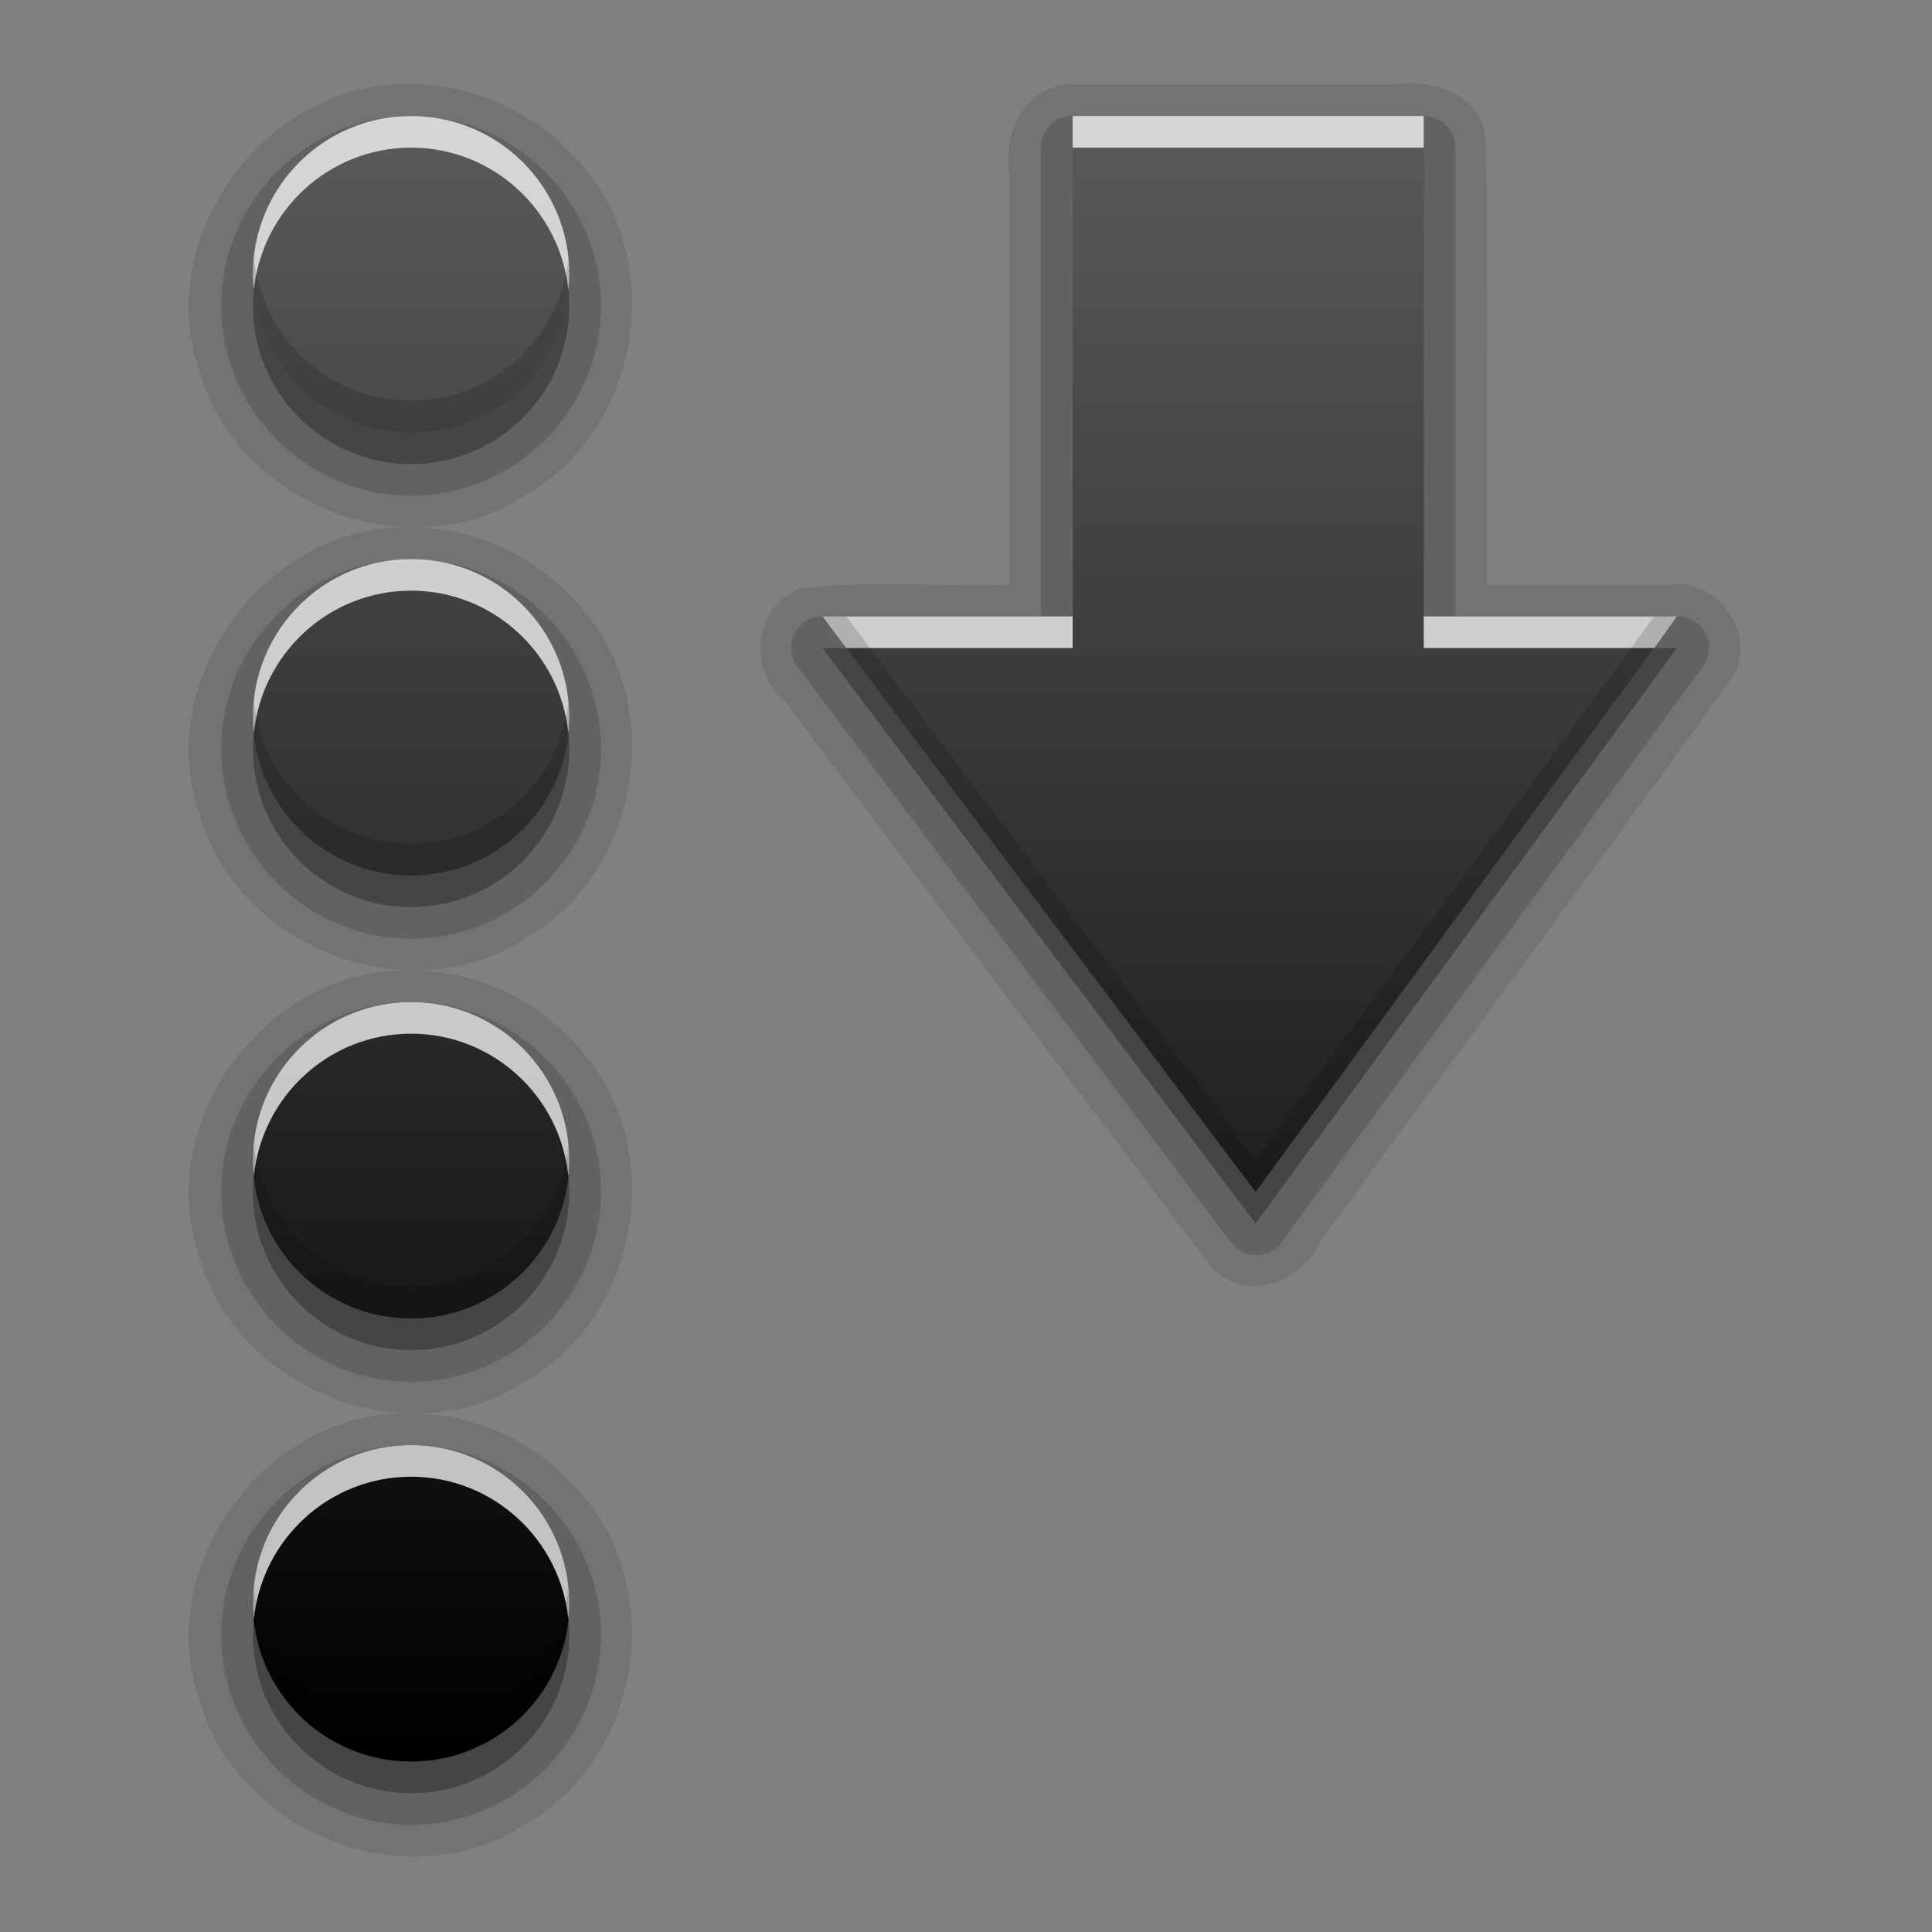 <?xml version="1.0" encoding="UTF-8" standalone="no"?>
<!-- Created with Inkscape (http://www.inkscape.org/) -->

<svg
   xmlns:dc="http://purl.org/dc/elements/1.1/"
   xmlns:cc="http://creativecommons.org/ns#"
   xmlns:rdf="http://www.w3.org/1999/02/22-rdf-syntax-ns#"
   xmlns:svg="http://www.w3.org/2000/svg"
   xmlns="http://www.w3.org/2000/svg"
   xmlns:xlink="http://www.w3.org/1999/xlink"
   xmlns:sodipodi="http://sodipodi.sourceforge.net/DTD/sodipodi-0.dtd"
   xmlns:inkscape="http://www.inkscape.org/namespaces/inkscape"
   version="1.0"
   width="256"
   height="256"
   id="svg2408"
   inkscape:version="0.48.3.1 r9886"
   sodipodi:docname="view-sort-ascending.svg">
  <rect width="100%" height="100%" fill="#808080" stroke="none"/>
  <sodipodi:namedview
     pagecolor="#ffffff"
     bordercolor="#666666"
     borderopacity="1"
     objecttolerance="10"
     gridtolerance="10"
     guidetolerance="10"
     inkscape:pageopacity="0"
     inkscape:pageshadow="2"
     inkscape:window-width="1024"
     inkscape:window-height="572"
     id="namedview3811"
     showgrid="false"
     inkscape:zoom="1.6367188"
     inkscape:cx="117.30788"
     inkscape:cy="128"
     inkscape:window-x="0"
     inkscape:window-y="28"
     inkscape:window-maximized="1"
     inkscape:current-layer="svg2408" />
  <defs
     id="defs2410">
    <linearGradient
       id="linearGradient3637">
      <stop
         id="stop3639"
         style="stop-color:#5a5a5a;stop-opacity:1;"
         offset="0" />
      <stop
         id="stop3641"
         style="stop-color:#000000;stop-opacity:1;"
         offset="1" />
    </linearGradient>
    <linearGradient
       x1="45.448"
       y1="92.54"
       x2="45.448"
       y2="7.017"
       id="ButtonShadow"
       gradientUnits="userSpaceOnUse"
       gradientTransform="scale(1.006,0.994)">
      <stop
         id="stop3750"
         style="stop-color:#000000;stop-opacity:1"
         offset="0" />
      <stop
         id="stop3752"
         style="stop-color:#000000;stop-opacity:0.588"
         offset="1" />
    </linearGradient>
    <linearGradient
       id="linearGradient3737">
      <stop
         id="stop3739"
         style="stop-color:#ffffff;stop-opacity:1"
         offset="0" />
      <stop
         id="stop3741"
         style="stop-color:#ffffff;stop-opacity:0"
         offset="1" />
    </linearGradient>
    <linearGradient
       id="linearGradient3700">
      <stop
         id="stop3702"
         style="stop-color:#2276c5;stop-opacity:1"
         offset="0" />
      <stop
         id="stop3704"
         style="stop-color:#68baf4;stop-opacity:1"
         offset="1" />
    </linearGradient>
    <filter
       color-interpolation-filters="sRGB"
       id="filter3174">
      <feGaussianBlur
         id="feGaussianBlur3176"
         stdDeviation="1.71" />
    </filter>
    <linearGradient
       x1="36.357"
       y1="6"
       x2="36.357"
       y2="63.893"
       id="linearGradient3188"
       xlink:href="#linearGradient3737"
       gradientUnits="userSpaceOnUse" />
    <filter
       x="-0.192"
       y="-0.192"
       width="1.384"
       height="1.384"
       color-interpolation-filters="sRGB"
       id="filter3794">
      <feGaussianBlur
         id="feGaussianBlur3796"
         stdDeviation="5.28" />
    </filter>
    <linearGradient
       x1="48"
       y1="20.221"
       x2="48"
       y2="138.661"
       id="linearGradient3613"
       xlink:href="#linearGradient3737"
       gradientUnits="userSpaceOnUse" />
    <radialGradient
       cx="48"
       cy="90.172"
       r="42"
       fx="48"
       fy="90.172"
       id="radialGradient3619"
       xlink:href="#linearGradient3737"
       gradientUnits="userSpaceOnUse"
       gradientTransform="matrix(1.157,0,0,0.996,-7.551,0.197)" />
    <clipPath
       id="clipPath3613">
      <rect
         width="84"
         height="84"
         rx="6"
         ry="6"
         x="6"
         y="6"
         id="rect3615"
         style="fill:#ffffff;fill-opacity:1;fill-rule:nonzero;stroke:none" />
    </clipPath>
    <linearGradient
       x1="48"
       y1="90"
       x2="48"
       y2="5.988"
       id="linearGradient2843"
       xlink:href="#linearGradient3700"
       gradientUnits="userSpaceOnUse"
       gradientTransform="translate(0,100)" />
    <clipPath
       id="clipPath3625">
      <path
         d="M 0,0 0,96 96,96 96,0 0,0 z m 12,6 72,0 c 3.324,0 6,2.676 6,6 l 0,72 c 0,3.324 -2.676,6 -6,6 L 12,90 C 8.676,90 6,87.324 6,84 L 6,12 C 6,8.676 8.676,6 12,6 z"
         inkscape:connector-curvature="0"
         id="path3627"
         style="fill:#ffffff;fill-opacity:1;stroke:none" />
    </clipPath>
    <linearGradient
       x1="44.512"
       y1="6"
       x2="44.512"
       y2="90.015"
       id="linearGradient3643"
       xlink:href="#linearGradient3637"
       gradientUnits="userSpaceOnUse" />
    <clipPath
       id="clipPath3649">
      <rect
         width="76"
         height="76"
         rx="4"
         ry="4"
         x="10"
         y="10"
         id="rect3651"
         style="fill:#ffffff;fill-opacity:1;fill-rule:nonzero;stroke:none" />
    </clipPath>
    <filter
       color-interpolation-filters="sRGB"
       id="filter3657">
      <feGaussianBlur
         id="feGaussianBlur3659"
         stdDeviation="1.14" />
    </filter>
    <linearGradient
       inkscape:collect="always"
       xlink:href="#linearGradient3637"
       id="linearGradient4670"
       gradientUnits="userSpaceOnUse"
       gradientTransform="matrix(0,-15.808,12.358,0,19.845,222.745)"
       x1="13.262"
       y1="6.786"
       x2="-0.53"
       y2="6.786" />
  </defs>
  <g
     id="layer2"
     style="display:none"
     transform="translate(0,160)">
    <rect
       width="86"
       height="85"
       rx="6"
       ry="6"
       x="5"
       y="7"
       clip-path="url(#clipPath3625)"
       id="rect3745"
       style="opacity:0.9;fill:url(#ButtonShadow);fill-opacity:1;fill-rule:nonzero;stroke:none;filter:url(#filter3174)" />
  </g>
  <g
     id="layer1"
     style="display:none"
     transform="translate(0,160)">
    <rect
       width="84"
       height="84"
       rx="6"
       ry="6"
       x="6"
       y="6"
       id="rect2419"
       style="opacity:0.8;fill:#000000;fill-opacity:1;fill-rule:nonzero;stroke:none" />
    <path
       d="m 14,10 c -2.216,0 -4,1.784 -4,4 l 0,68 c 0,2.216 1.784,4 4,4 l 68,0 c 2.216,0 4,-1.784 4,-4 l 0,-68 c 0,-2.216 -1.784,-4 -4,-4 l -68,0 z m 0,3.062 68,0 c 0.579,0 0.938,0.359 0.938,0.938 l 0,68 c 0,0.579 -0.359,0.938 -0.938,0.938 l -68,0 c -0.579,0 -0.938,-0.359 -0.938,-0.938 l 0,-68 c 0,-0.579 0.359,-0.938 0.938,-0.938 z"
       inkscape:connector-curvature="0"
       id="rect3726"
       style="opacity:0.08;fill:#000000;fill-opacity:1;fill-rule:nonzero;stroke:none" />
    <path
       d="M 12,6 C 8.676,6 6,8.676 6,12 l 0,72 c 0,3.324 2.676,6 6,6 l 72,0 c 3.324,0 6,-2.676 6,-6 L 90,12 C 90,8.676 87.324,6 84,6 L 12,6 z m 2,4 68,0 c 2.216,0 4,1.784 4,4 l 0,68 c 0,2.216 -1.784,4 -4,4 l -68,0 c -2.216,0 -4,-1.784 -4,-4 l 0,-68 c 0,-2.216 1.784,-4 4,-4 z"
       inkscape:connector-curvature="0"
       id="rect3629"
       style="fill:url(#linearGradient3643);fill-opacity:1;fill-rule:nonzero;stroke:none" />
    <path
       d="M 12,6 C 8.676,6 6,8.676 6,12 l 0,2 0,68 0,2 c 0,0.335 0.041,0.651 0.094,0.969 0.049,0.296 0.097,0.597 0.188,0.875 0.01,0.03 0.021,0.064 0.031,0.094 0.099,0.288 0.235,0.547 0.375,0.812 0.145,0.274 0.316,0.536 0.5,0.781 0.184,0.246 0.374,0.473 0.594,0.688 0.44,0.428 0.943,0.815 1.5,1.094 0.279,0.14 0.573,0.247 0.875,0.344 -0.256,-0.1 -0.487,-0.236 -0.719,-0.375 -0.007,-0.004 -0.024,0.004 -0.031,0 -0.032,-0.019 -0.062,-0.043 -0.094,-0.062 -0.12,-0.077 -0.231,-0.164 -0.344,-0.25 -0.106,-0.081 -0.213,-0.161 -0.312,-0.25 C 8.478,88.557 8.309,88.373 8.156,88.188 8.049,88.057 7.938,87.922 7.844,87.781 7.819,87.743 7.805,87.695 7.781,87.656 7.716,87.553 7.651,87.452 7.594,87.344 7.493,87.149 7.388,86.928 7.312,86.719 7.305,86.697 7.289,86.678 7.281,86.656 7.249,86.564 7.245,86.469 7.219,86.375 7.188,86.268 7.148,86.172 7.125,86.062 7.052,85.721 7,85.364 7,85 L 7,83 7,15 7,13 C 7,10.218 9.218,8 12,8 l 2,0 68,0 2,0 c 2.782,0 5,2.218 5,5 l 0,2 0,68 0,2 c 0,0.364 -0.052,0.721 -0.125,1.062 -0.044,0.207 -0.088,0.398 -0.156,0.594 -0.008,0.022 -0.023,0.041 -0.031,0.062 -0.063,0.174 -0.138,0.367 -0.219,0.531 -0.042,0.083 -0.079,0.17 -0.125,0.25 -0.055,0.097 -0.127,0.188 -0.188,0.281 -0.094,0.141 -0.205,0.276 -0.312,0.406 -0.143,0.174 -0.303,0.347 -0.469,0.5 -0.011,0.01 -0.02,0.021 -0.031,0.031 -0.138,0.126 -0.285,0.234 -0.438,0.344 -0.103,0.073 -0.204,0.153 -0.312,0.219 -0.007,0.004 -0.024,-0.004 -0.031,0 -0.232,0.139 -0.463,0.275 -0.719,0.375 0.302,-0.097 0.596,-0.204 0.875,-0.344 0.557,-0.279 1.06,-0.666 1.5,-1.094 0.22,-0.214 0.409,-0.442 0.594,-0.688 0.184,-0.246 0.355,-0.508 0.5,-0.781 0.14,-0.265 0.276,-0.525 0.375,-0.812 0.01,-0.031 0.021,-0.063 0.031,-0.094 0.09,-0.278 0.139,-0.579 0.188,-0.875 C 89.959,84.651 90,84.335 90,84 l 0,-2 0,-68 0,-2 C 90,8.676 87.324,6 84,6 L 12,6 z"
       inkscape:connector-curvature="0"
       id="rect3728"
       style="fill:url(#linearGradient3188);fill-opacity:1;fill-rule:nonzero;stroke:none" />
    <path
       d="M 12,90 C 8.676,90 6,87.324 6,84 L 6,82 6,14 6,12 c 0,-0.335 0.041,-0.651 0.094,-0.969 0.049,-0.296 0.097,-0.597 0.188,-0.875 C 6.291,10.126 6.302,10.093 6.312,10.062 6.411,9.775 6.547,9.515 6.688,9.25 6.832,8.976 7.003,8.714 7.188,8.469 7.372,8.223 7.561,7.995 7.781,7.781 8.221,7.353 8.724,6.967 9.281,6.688 9.56,6.548 9.855,6.441 10.156,6.344 9.9,6.444 9.67,6.58 9.438,6.719 c -0.007,0.004 -0.024,-0.004 -0.031,0 -0.032,0.019 -0.062,0.043 -0.094,0.062 -0.12,0.077 -0.231,0.164 -0.344,0.25 -0.106,0.081 -0.213,0.161 -0.312,0.25 C 8.478,7.443 8.309,7.627 8.156,7.812 8.049,7.943 7.938,8.078 7.844,8.219 7.819,8.257 7.805,8.305 7.781,8.344 7.716,8.447 7.651,8.548 7.594,8.656 7.493,8.851 7.388,9.072 7.312,9.281 7.305,9.303 7.289,9.322 7.281,9.344 7.249,9.436 7.245,9.531 7.219,9.625 7.188,9.732 7.148,9.828 7.125,9.938 7.052,10.279 7,10.636 7,11 l 0,2 0,68 0,2 c 0,2.782 2.218,5 5,5 l 2,0 68,0 2,0 c 2.782,0 5,-2.218 5,-5 l 0,-2 0,-68 0,-2 C 89,10.636 88.948,10.279 88.875,9.938 88.831,9.731 88.787,9.54 88.719,9.344 88.711,9.322 88.695,9.303 88.688,9.281 88.625,9.108 88.549,8.914 88.469,8.75 88.427,8.667 88.39,8.58 88.344,8.5 88.289,8.403 88.217,8.312 88.156,8.219 88.062,8.078 87.951,7.943 87.844,7.812 87.701,7.638 87.541,7.466 87.375,7.312 87.364,7.302 87.355,7.291 87.344,7.281 87.205,7.156 87.059,7.047 86.906,6.938 86.804,6.864 86.702,6.784 86.594,6.719 c -0.007,-0.004 -0.024,0.004 -0.031,0 -0.232,-0.139 -0.463,-0.275 -0.719,-0.375 0.302,0.097 0.596,0.204 0.875,0.344 0.557,0.279 1.06,0.666 1.5,1.094 0.22,0.214 0.409,0.442 0.594,0.688 0.184,0.246 0.355,0.508 0.5,0.781 0.14,0.265 0.276,0.525 0.375,0.812 0.01,0.031 0.021,0.063 0.031,0.094 0.09,0.278 0.139,0.579 0.188,0.875 C 89.959,11.349 90,11.665 90,12 l 0,2 0,68 0,2 c 0,3.324 -2.676,6 -6,6 l -72,0 z"
       inkscape:connector-curvature="0"
       id="path3615"
       style="opacity:0.6;fill:url(#radialGradient3619);fill-opacity:1;fill-rule:nonzero;stroke:none" />
    <rect
       width="84"
       height="84"
       rx="6"
       ry="6"
       x="6"
       y="106"
       id="rect2841"
       style="fill:url(#linearGradient2843);fill-opacity:1;fill-rule:nonzero;stroke:none" />
    <rect
       width="76"
       height="76"
       rx="4"
       ry="4"
       x="10"
       y="110"
       id="rect3634"
       style="fill:#ff0000;fill-opacity:1;fill-rule:nonzero;stroke:none" />
    <path
       d="m 14,9 c -2.753,0 -5,2.247 -5,5 l 0,68 c 0,2.753 2.247,5 5,5 l 68,0 c 2.753,0 5,-2.247 5,-5 L 87,14 C 87,11.247 84.753,9 82,9 L 14,9 z m 0,2 68,0 c 1.679,0 3,1.321 3,3 l 0,68 c 0,1.679 -1.321,3 -3,3 l -68,0 c -1.679,0 -3,-1.321 -3,-3 l 0,-68 c 0,-1.679 1.321,-3 3,-3 z"
       inkscape:connector-curvature="0"
       transform="translate(-110,0)"
       clip-path="url(#clipPath3649)"
       id="rect3647"
       style="font-size:medium;font-style:normal;font-variant:normal;font-weight:normal;font-stretch:normal;text-indent:0;text-align:start;text-decoration:none;line-height:normal;letter-spacing:normal;word-spacing:normal;text-transform:none;direction:ltr;block-progression:tb;writing-mode:lr-tb;text-anchor:start;color:#000000;fill:#000000;fill-opacity:1;stroke:none;stroke-width:2;marker:none;visibility:visible;display:inline;overflow:visible;filter:url(#filter3657);enable-background:accumulate;font-family:Abandoned Bitplane;-inkscape-font-specification:Abandoned Bitplane" />
    <path
       d="m 14.089,10 c -2.216,0 -4,1.784 -4,4 l 0,68 c 0,2.216 1.784,4 4,4 l 68,0 c 2.216,0 4,-1.784 4,-4 l 0,-68 c 0,-2.216 -1.784,-4 -4,-4 l -68,0 z m 0,2 68,0 c 1.14,0 2,0.86 2,2 l 0,68 c 0,1.14 -0.86,2 -2,2 l -68,0 c -1.14,0 -2,-0.86 -2,-2 l 0,-68 c 0,-1.14 0.86,-2 2,-2 z"
       inkscape:connector-curvature="0"
       id="path3709"
       style="opacity:0.16;fill:#000000;fill-opacity:1;fill-rule:nonzero;stroke:none" />
    <path
       d="m 14,10 c -2.216,0 -4,1.784 -4,4 l 0,68 c 0,2.216 1.784,4 4,4 l 68,0 c 2.216,0 4,-1.784 4,-4 l 0,-68 c 0,-2.216 -1.784,-4 -4,-4 l -68,0 z m 0,1 68,0 c 1.674,0 3,1.326 3,3 l 0,68 c 0,1.674 -1.326,3 -3,3 l -68,0 c -1.674,0 -3,-1.326 -3,-3 l 0,-68 c 0,-1.674 1.326,-3 3,-3 z"
       inkscape:connector-curvature="0"
       id="path3707"
       style="opacity:0.36;fill:#000000;fill-opacity:1;fill-rule:nonzero;stroke:none" />
  </g>
  <g
     id="layer5"
     style="display:none"
     transform="translate(0,160)">
    <rect
       width="66"
       height="66"
       rx="12"
       ry="12"
       x="15"
       y="15"
       clip-path="url(#clipPath3613)"
       id="rect3171"
       style="opacity:0.1;fill:url(#linearGradient3613);fill-opacity:1;fill-rule:nonzero;stroke:#ffffff;stroke-width:0.5;stroke-linecap:round;stroke-linejoin:miter;stroke-miterlimit:4;stroke-opacity:1;stroke-dasharray:none;stroke-dashoffset:0;filter:url(#filter3794)" />
  </g>
  <g
     id="g4662"
     transform="translate(-0.315,2.278)">
    <path
       d="M 54.787,8.899 C 35.842,8.262 20.417,28.988 26.766,46.931 31.666,64.568 54.58,73.509 69.949,63.323 85.457,54.609 88.975,31.314 76.468,18.567 71.006,12.508 62.961,8.852 54.787,8.899 z m 0,58.703 C 35.842,66.964 20.417,87.691 26.766,105.634 c 4.9,17.637 27.814,26.578 43.183,16.392 15.508,-8.714 19.026,-32.009 6.519,-44.756 -5.462,-6.059 -13.507,-9.715 -21.681,-9.667 z m 0,58.703 c -18.945,-0.638 -34.37,20.089 -28.021,38.032 4.9,17.637 27.814,26.578 43.183,16.392 15.508,-8.714 19.026,-32.009 6.519,-44.756 -5.462,-6.059 -13.507,-9.715 -21.681,-9.667 z m 0,58.703 c -18.945,-0.638 -34.37,20.089 -28.021,38.032 4.9,17.637 27.814,26.578 43.183,16.392 15.508,-8.714 19.026,-32.009 6.519,-44.756 -5.462,-6.059 -13.507,-9.715 -21.681,-9.667 z M 141.924,8.899 c -5.987,0.319 -8.834,6.794 -7.862,12.13 0,18.057 0,36.115 0,54.172 -9.2,0.316 -18.549,-0.653 -27.648,0.524 -6.192,2.155 -7.028,10.816 -2.168,14.836 18.962,25.082 37.72,50.349 56.809,75.315 4.412,4.474 11.824,1.784 14.16,-3.566 18.263,-25.078 36.804,-50.028 54.894,-75.185 3.056,-5.839 -2.61,-13.035 -8.979,-11.924 -7.926,0 -15.853,0 -23.779,0 -0.088,-19.691 0.175,-39.44 -0.131,-59.096 -0.634,-5.718 -6.897,-8.084 -11.999,-7.207 -14.432,0 -28.864,0 -43.297,0 z"
       inkscape:connector-curvature="0"
       id="path3925"
       style="opacity:0.1;fill:#000000;fill-opacity:1;stroke:none;display:inline" />
    <path
       d="m 54.787,13.093 c -13.82,0 -25.158,11.338 -25.158,25.158 0,13.82 11.338,25.158 25.158,25.158 13.82,0 25.158,-11.338 25.158,-25.158 0,-13.82 -11.338,-25.158 -25.158,-25.158 z m 87.661,0 a 4.148,4.148 0 0 0 -4.193,4.193 l 0,62.11 -28.958,0 a 4.148,4.148 0 0 0 -3.276,6.683 L 163.413,162.339 a 4.148,4.148 0 0 0 6.683,0 L 225.916,86.078 a 4.148,4.148 0 0 0 -3.407,-6.683 l -29.351,0 0,-62.11 a 4.148,4.148 0 0 0 -4.193,-4.193 l -46.517,0 z M 54.787,71.795 c -13.82,0 -25.158,11.338 -25.158,25.158 0,13.82 11.338,25.158 25.158,25.158 13.82,0 25.158,-11.338 25.158,-25.158 0,-13.82 -11.338,-25.158 -25.158,-25.158 z m 0,58.703 c -13.82,0 -25.158,11.338 -25.158,25.158 0,13.82 11.338,25.158 25.158,25.158 13.82,0 25.158,-11.338 25.158,-25.158 0,-13.82 -11.338,-25.158 -25.158,-25.158 z m 0,58.703 c -13.82,0 -25.158,11.338 -25.158,25.158 0,13.82 11.338,25.158 25.158,25.158 13.82,0 25.158,-11.338 25.158,-25.158 0,-13.82 -11.338,-25.158 -25.158,-25.158 z"
       id="path3921"
       style="opacity:0.15;fill:#000000;fill-opacity:1;stroke:none;display:inline"
       inkscape:connector-curvature="0" />
    <path
       d="m 54.787,17.286 c -11.579,0 -20.965,9.386 -20.965,20.965 0,11.579 9.386,20.965 20.965,20.965 11.579,0 20.965,-9.386 20.965,-20.965 0,-11.579 -9.386,-20.965 -20.965,-20.965 z m 87.661,0 0,66.303 -33.151,0 57.392,76.261 55.82,-76.261 -33.544,0 0,-66.303 -46.517,0 z M 54.787,75.988 c -11.579,0 -20.965,9.386 -20.965,20.965 0,11.579 9.386,20.965 20.965,20.965 11.579,0 20.965,-9.386 20.965,-20.965 0,-11.579 -9.386,-20.965 -20.965,-20.965 z m 0,58.703 c -11.579,0 -20.965,9.386 -20.965,20.965 0,11.579 9.386,20.965 20.965,20.965 11.579,0 20.965,-9.386 20.965,-20.965 0,-11.579 -9.386,-20.965 -20.965,-20.965 z m 0,58.703 c -11.579,0 -20.965,9.386 -20.965,20.965 0,11.579 9.386,20.965 20.965,20.965 11.579,0 20.965,-9.386 20.965,-20.965 0,-11.579 -9.386,-20.965 -20.965,-20.965 z"
       inkscape:connector-curvature="0"
       id="path3915"
       style="opacity:0.3;fill:#000000;fill-opacity:1;stroke:none;display:inline" />
    <path
       d="m 54.787,13.093 c -11.579,0 -20.965,9.386 -20.965,20.965 0,11.579 9.386,20.965 20.965,20.965 11.579,0 20.965,-9.386 20.965,-20.965 0,-11.579 -9.386,-20.965 -20.965,-20.965 z m 87.661,0 0,66.303 -33.151,0 57.392,76.261 55.82,-76.261 -33.544,0 0,-66.303 -46.517,0 z M 54.787,71.795 c -11.579,0 -20.965,9.386 -20.965,20.965 0,11.579 9.386,20.965 20.965,20.965 11.579,0 20.965,-9.386 20.965,-20.965 0,-11.579 -9.386,-20.965 -20.965,-20.965 z m 0,58.703 c -11.579,0 -20.965,9.386 -20.965,20.965 0,11.579 9.386,20.965 20.965,20.965 11.579,0 20.965,-9.386 20.965,-20.965 0,-11.579 -9.386,-20.965 -20.965,-20.965 z m 0,58.703 c -11.579,0 -20.965,9.386 -20.965,20.965 0,11.579 9.386,20.965 20.965,20.965 11.579,0 20.965,-9.386 20.965,-20.965 0,-11.579 -9.386,-20.965 -20.965,-20.965 z"
       inkscape:connector-curvature="0"
       id="path3108"
       style="fill:url(#linearGradient4670);fill-opacity:1;stroke:none;display:inline" />
    <path
       d="m 54.787,13.093 c -11.579,0 -20.965,9.386 -20.965,20.965 0,0.724 0.059,1.392 0.131,2.097 1.074,-10.572 9.979,-18.869 20.834,-18.869 10.855,0 19.761,8.297 20.834,18.869 0.072,-0.705 0.131,-1.373 0.131,-2.097 0,-11.579 -9.386,-20.965 -20.965,-20.965 z m 87.661,0 0,4.193 46.517,0 0,-4.193 -46.517,0 z M 54.787,71.795 c -11.579,0 -20.965,9.386 -20.965,20.965 0,0.724 0.059,1.392 0.131,2.097 1.074,-10.572 9.979,-18.869 20.834,-18.869 10.855,0 19.761,8.297 20.834,18.869 0.072,-0.705 0.131,-1.373 0.131,-2.097 0,-11.579 -9.386,-20.965 -20.965,-20.965 z m 54.51,7.6 3.145,4.193 30.007,0 0,-4.193 -33.151,0 z m 79.668,0 0,4.193 30.531,0 3.014,-4.193 -33.544,0 z M 54.787,130.498 c -11.579,0 -20.965,9.386 -20.965,20.965 0,0.724 0.059,1.392 0.131,2.097 1.074,-10.572 9.979,-18.869 20.834,-18.869 10.855,0 19.761,8.297 20.834,18.869 0.072,-0.705 0.131,-1.373 0.131,-2.097 0,-11.579 -9.386,-20.965 -20.965,-20.965 z m 0,58.703 c -11.579,0 -20.965,9.386 -20.965,20.965 0,0.724 0.059,1.392 0.131,2.097 1.074,-10.572 9.979,-18.869 20.834,-18.869 10.855,0 19.761,8.297 20.834,18.869 0.072,-0.705 0.131,-1.373 0.131,-2.097 0,-11.579 -9.386,-20.965 -20.965,-20.965 z"
       inkscape:connector-curvature="0"
       id="path3897"
       style="opacity:0.75;fill:#ffffff;fill-opacity:1;stroke:none;display:inline" />
    <path
       d="m 33.953,31.961 c -0.072,0.705 -0.131,1.373 -0.131,2.097 0,11.579 9.386,20.965 20.965,20.965 11.579,0 20.965,-9.386 20.965,-20.965 0,-0.724 -0.059,-1.392 -0.131,-2.097 -1.074,10.572 -9.979,18.869 -20.834,18.869 -10.855,0 -19.761,-8.297 -20.834,-18.869 z m 75.344,47.434 57.392,76.261 55.82,-76.261 -3.014,0 -52.806,72.068 -54.248,-72.068 -3.145,0 z m -75.344,11.269 c -0.072,0.705 -0.131,1.373 -0.131,2.097 0,11.579 9.386,20.965 20.965,20.965 11.579,0 20.965,-9.386 20.965,-20.965 0,-0.724 -0.059,-1.392 -0.131,-2.097 -1.074,10.572 -9.979,18.869 -20.834,18.869 -10.855,0 -19.761,-8.297 -20.834,-18.869 z m 0,58.703 c -0.072,0.705 -0.131,1.373 -0.131,2.097 0,11.579 9.386,20.965 20.965,20.965 11.579,0 20.965,-9.386 20.965,-20.965 0,-0.724 -0.059,-1.392 -0.131,-2.097 -1.074,10.572 -9.979,18.869 -20.834,18.869 -10.855,0 -19.761,-8.297 -20.834,-18.869 z m 0,58.703 c -0.072,0.705 -0.131,1.373 -0.131,2.097 0,11.579 9.386,20.965 20.965,20.965 11.579,0 20.965,-9.386 20.965,-20.965 0,-0.724 -0.059,-1.392 -0.131,-2.097 -1.074,10.572 -9.979,18.869 -20.834,18.869 -10.855,0 -19.761,-8.297 -20.834,-18.869 z"
       inkscape:connector-curvature="0"
       id="path3906"
       style="opacity:0.15;fill:#000000;fill-opacity:1;stroke:none;display:inline" />
  </g>
</svg>
